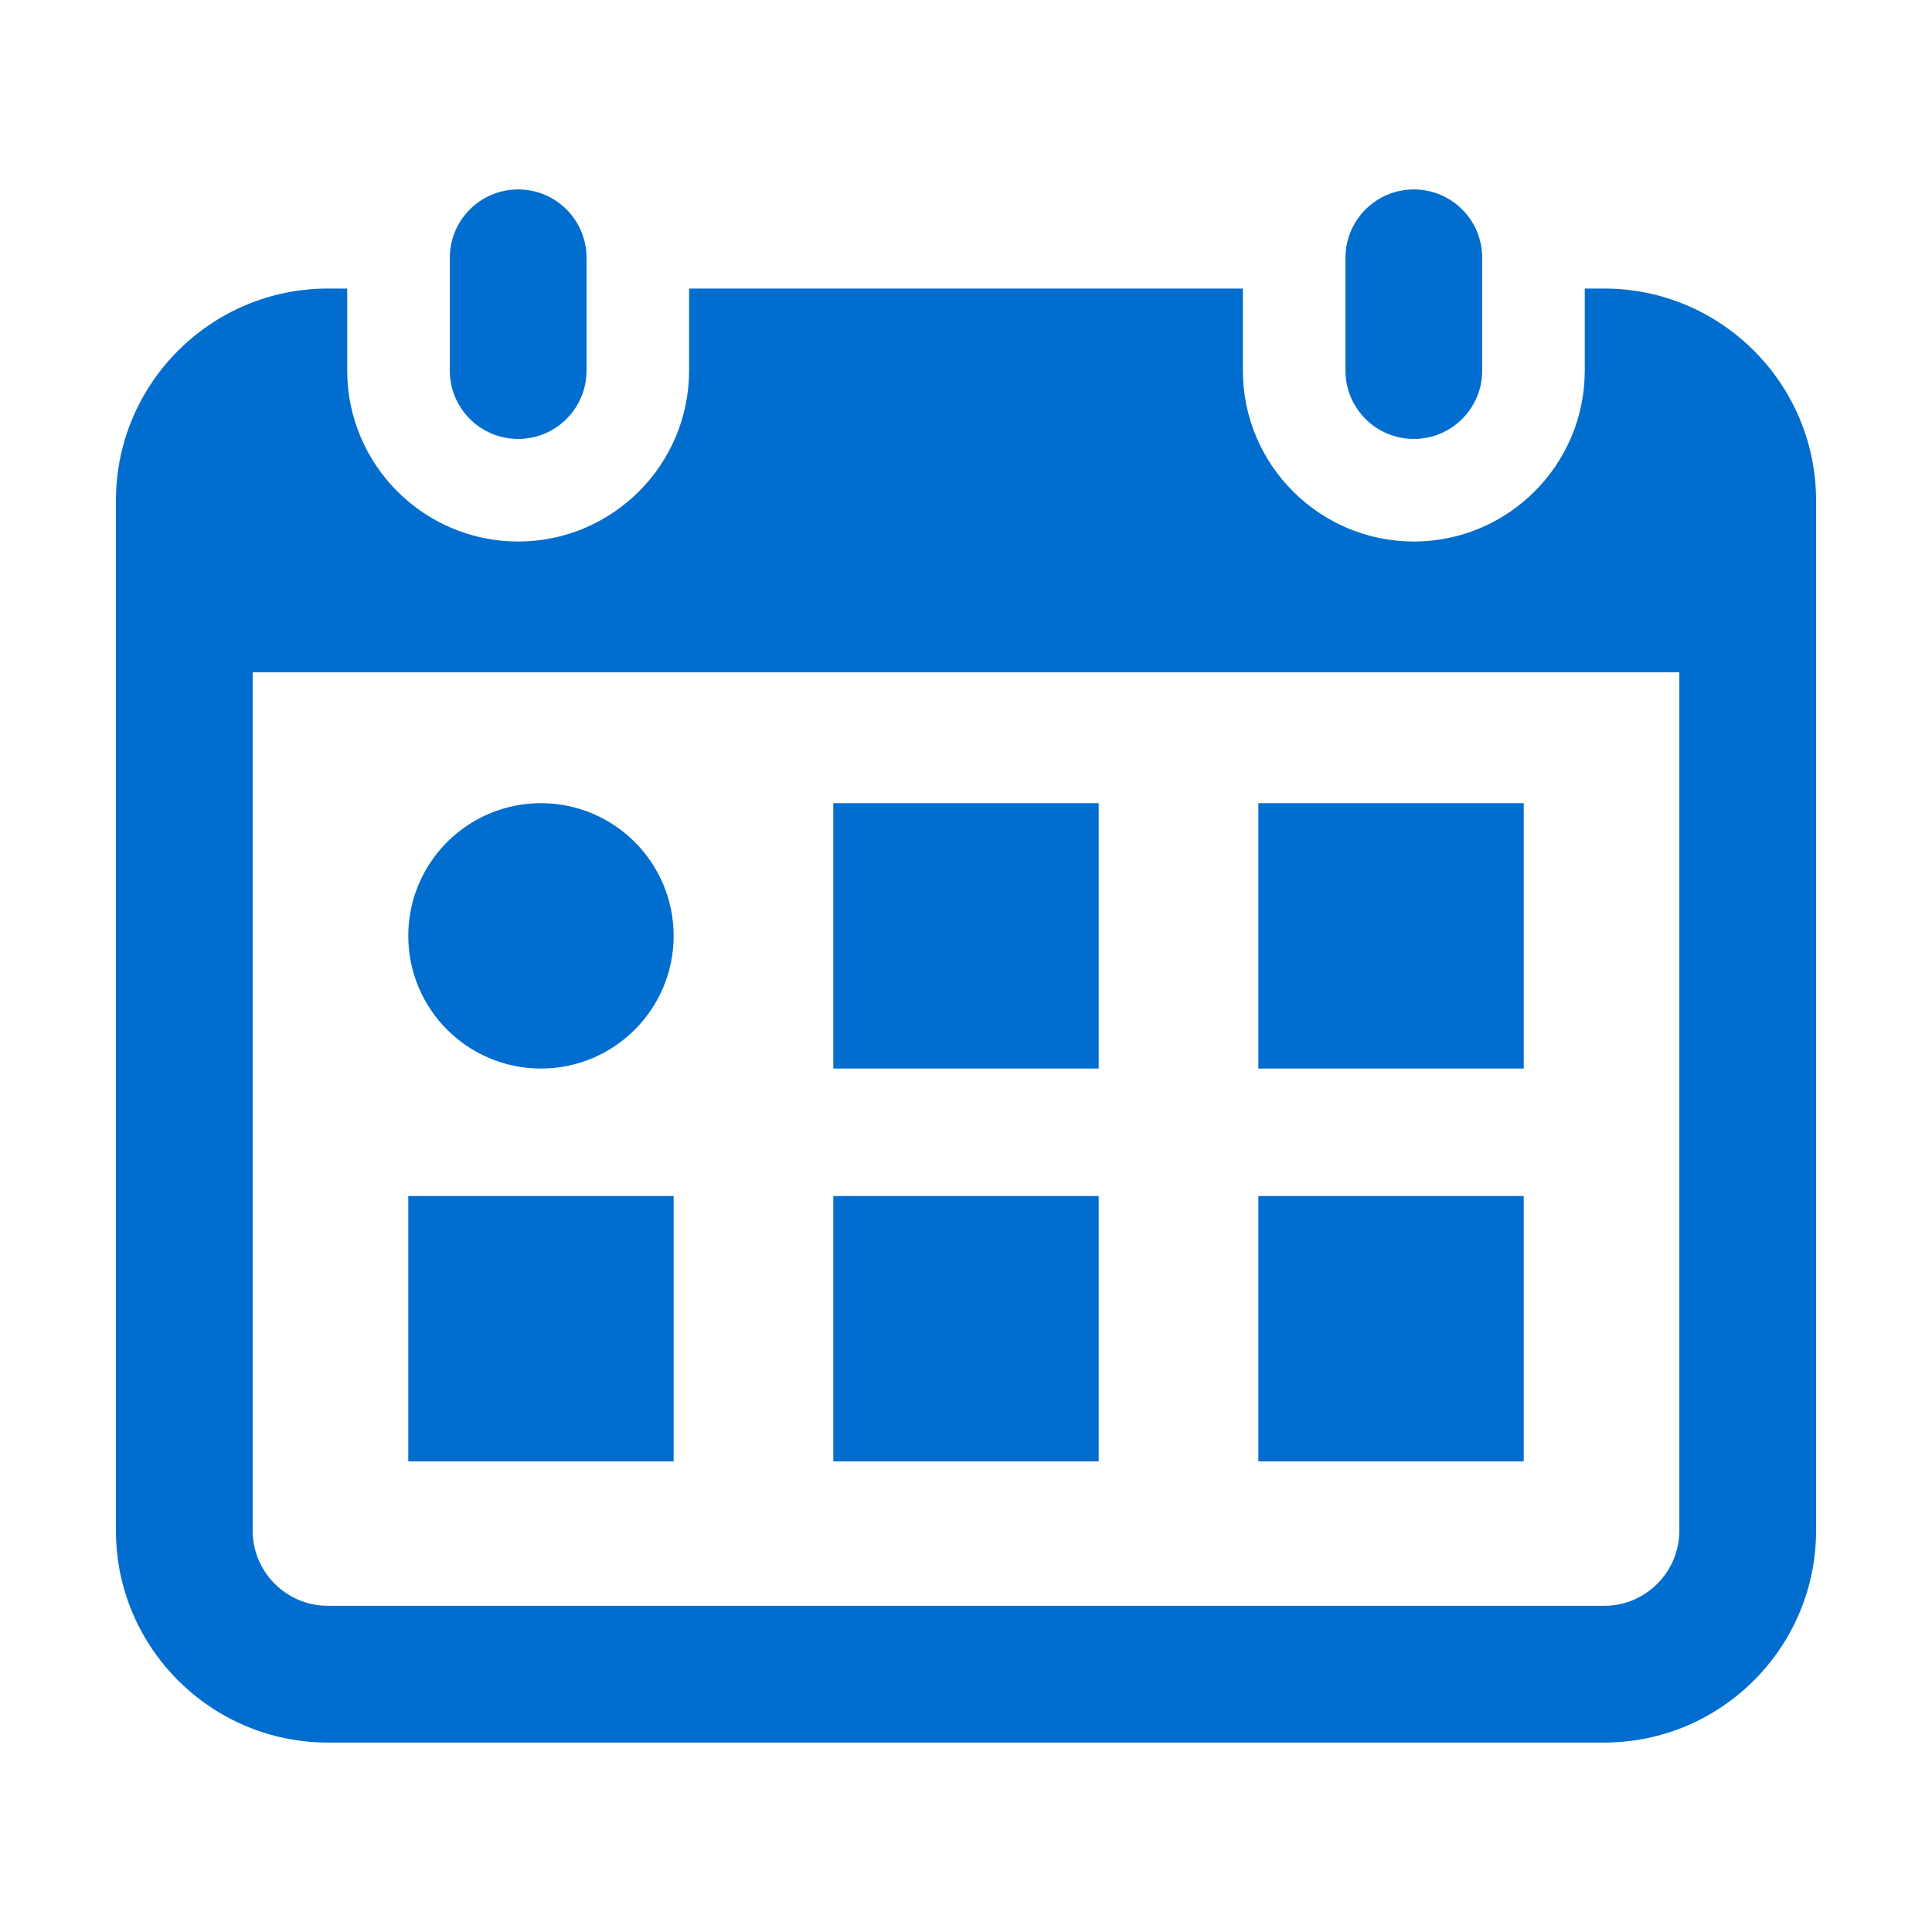 <?xml version="1.0" encoding="utf-8"?>
<!-- Generator: Adobe Illustrator 19.0.0, SVG Export Plug-In . SVG Version: 6.00 Build 0)  -->
<svg version="1.1" id="Layer_1" xmlns="http://www.w3.org/2000/svg" xmlns:xlink="http://www.w3.org/1999/xlink" x="0px" y="0px"
	 width="300px" height="300px" viewBox="-155 247 300 300" style="enable-background:new -155 247 300 300;" xml:space="preserve">
<style type="text/css">
	.st0{fill:#016ECF;}
</style>
<g>
	<path class="st0" d="M-74.539,315.161c-5.864,0-10.617-4.753-10.617-10.617v-17.512
		c0-5.864,4.753-10.617,10.617-10.617s10.617,4.753,10.617,10.617v17.512
		C-63.922,310.408-68.675,315.161-74.539,315.161z"/>
	<path class="st0" d="M64.539,315.161c-5.864,0-10.617-4.753-10.617-10.617v-17.512
		c0-5.864,4.753-10.617,10.617-10.617s10.617,4.753,10.617,10.617v17.512
		C75.156,310.408,70.402,315.161,64.539,315.161z"/>
	<path class="st0" d="M94.088,291.804h-3.008v12.74c0,14.635-11.906,26.542-26.542,26.542
		s-26.542-11.906-26.542-26.542v-12.74h-85.995v12.74
		c0,14.635-11.906,26.542-26.542,26.542s-26.542-11.906-26.542-26.542v-12.74h-3.008
		C-122.236,291.804-137,306.568-137,324.716v159.958c0,18.148,14.764,32.911,32.912,32.911
		H94.088c18.148,0,32.912-14.764,32.912-32.911V324.716
		C127,306.568,112.236,291.804,94.088,291.804z M105.767,484.673
		c0,6.439-5.239,11.678-11.678,11.678h-198.177c-6.439,0-11.678-5.239-11.678-11.678
		V351.387h221.533V484.673z"/>
	<g>
		<path class="st0" d="M-71,412.925h-0c-11.379,0-20.604-9.225-20.604-20.604v-0
			c0-11.379,9.225-20.604,20.604-20.604h0c11.379,0,20.604,9.225,20.604,20.604
			v0C-50.396,403.7-59.621,412.925-71,412.925z"/>
		<rect x="-25.604" y="371.717" class="st0" width="41.207" height="41.207"/>
		<rect x="40.396" y="371.717" class="st0" width="41.207" height="41.207"/>
		<rect x="40.396" y="432.717" class="st0" width="41.207" height="41.207"/>
		<rect x="-25.604" y="432.717" class="st0" width="41.207" height="41.207"/>
		<rect x="-91.604" y="432.717" class="st0" width="41.207" height="41.207"/>
	</g>
</g>
</svg>
